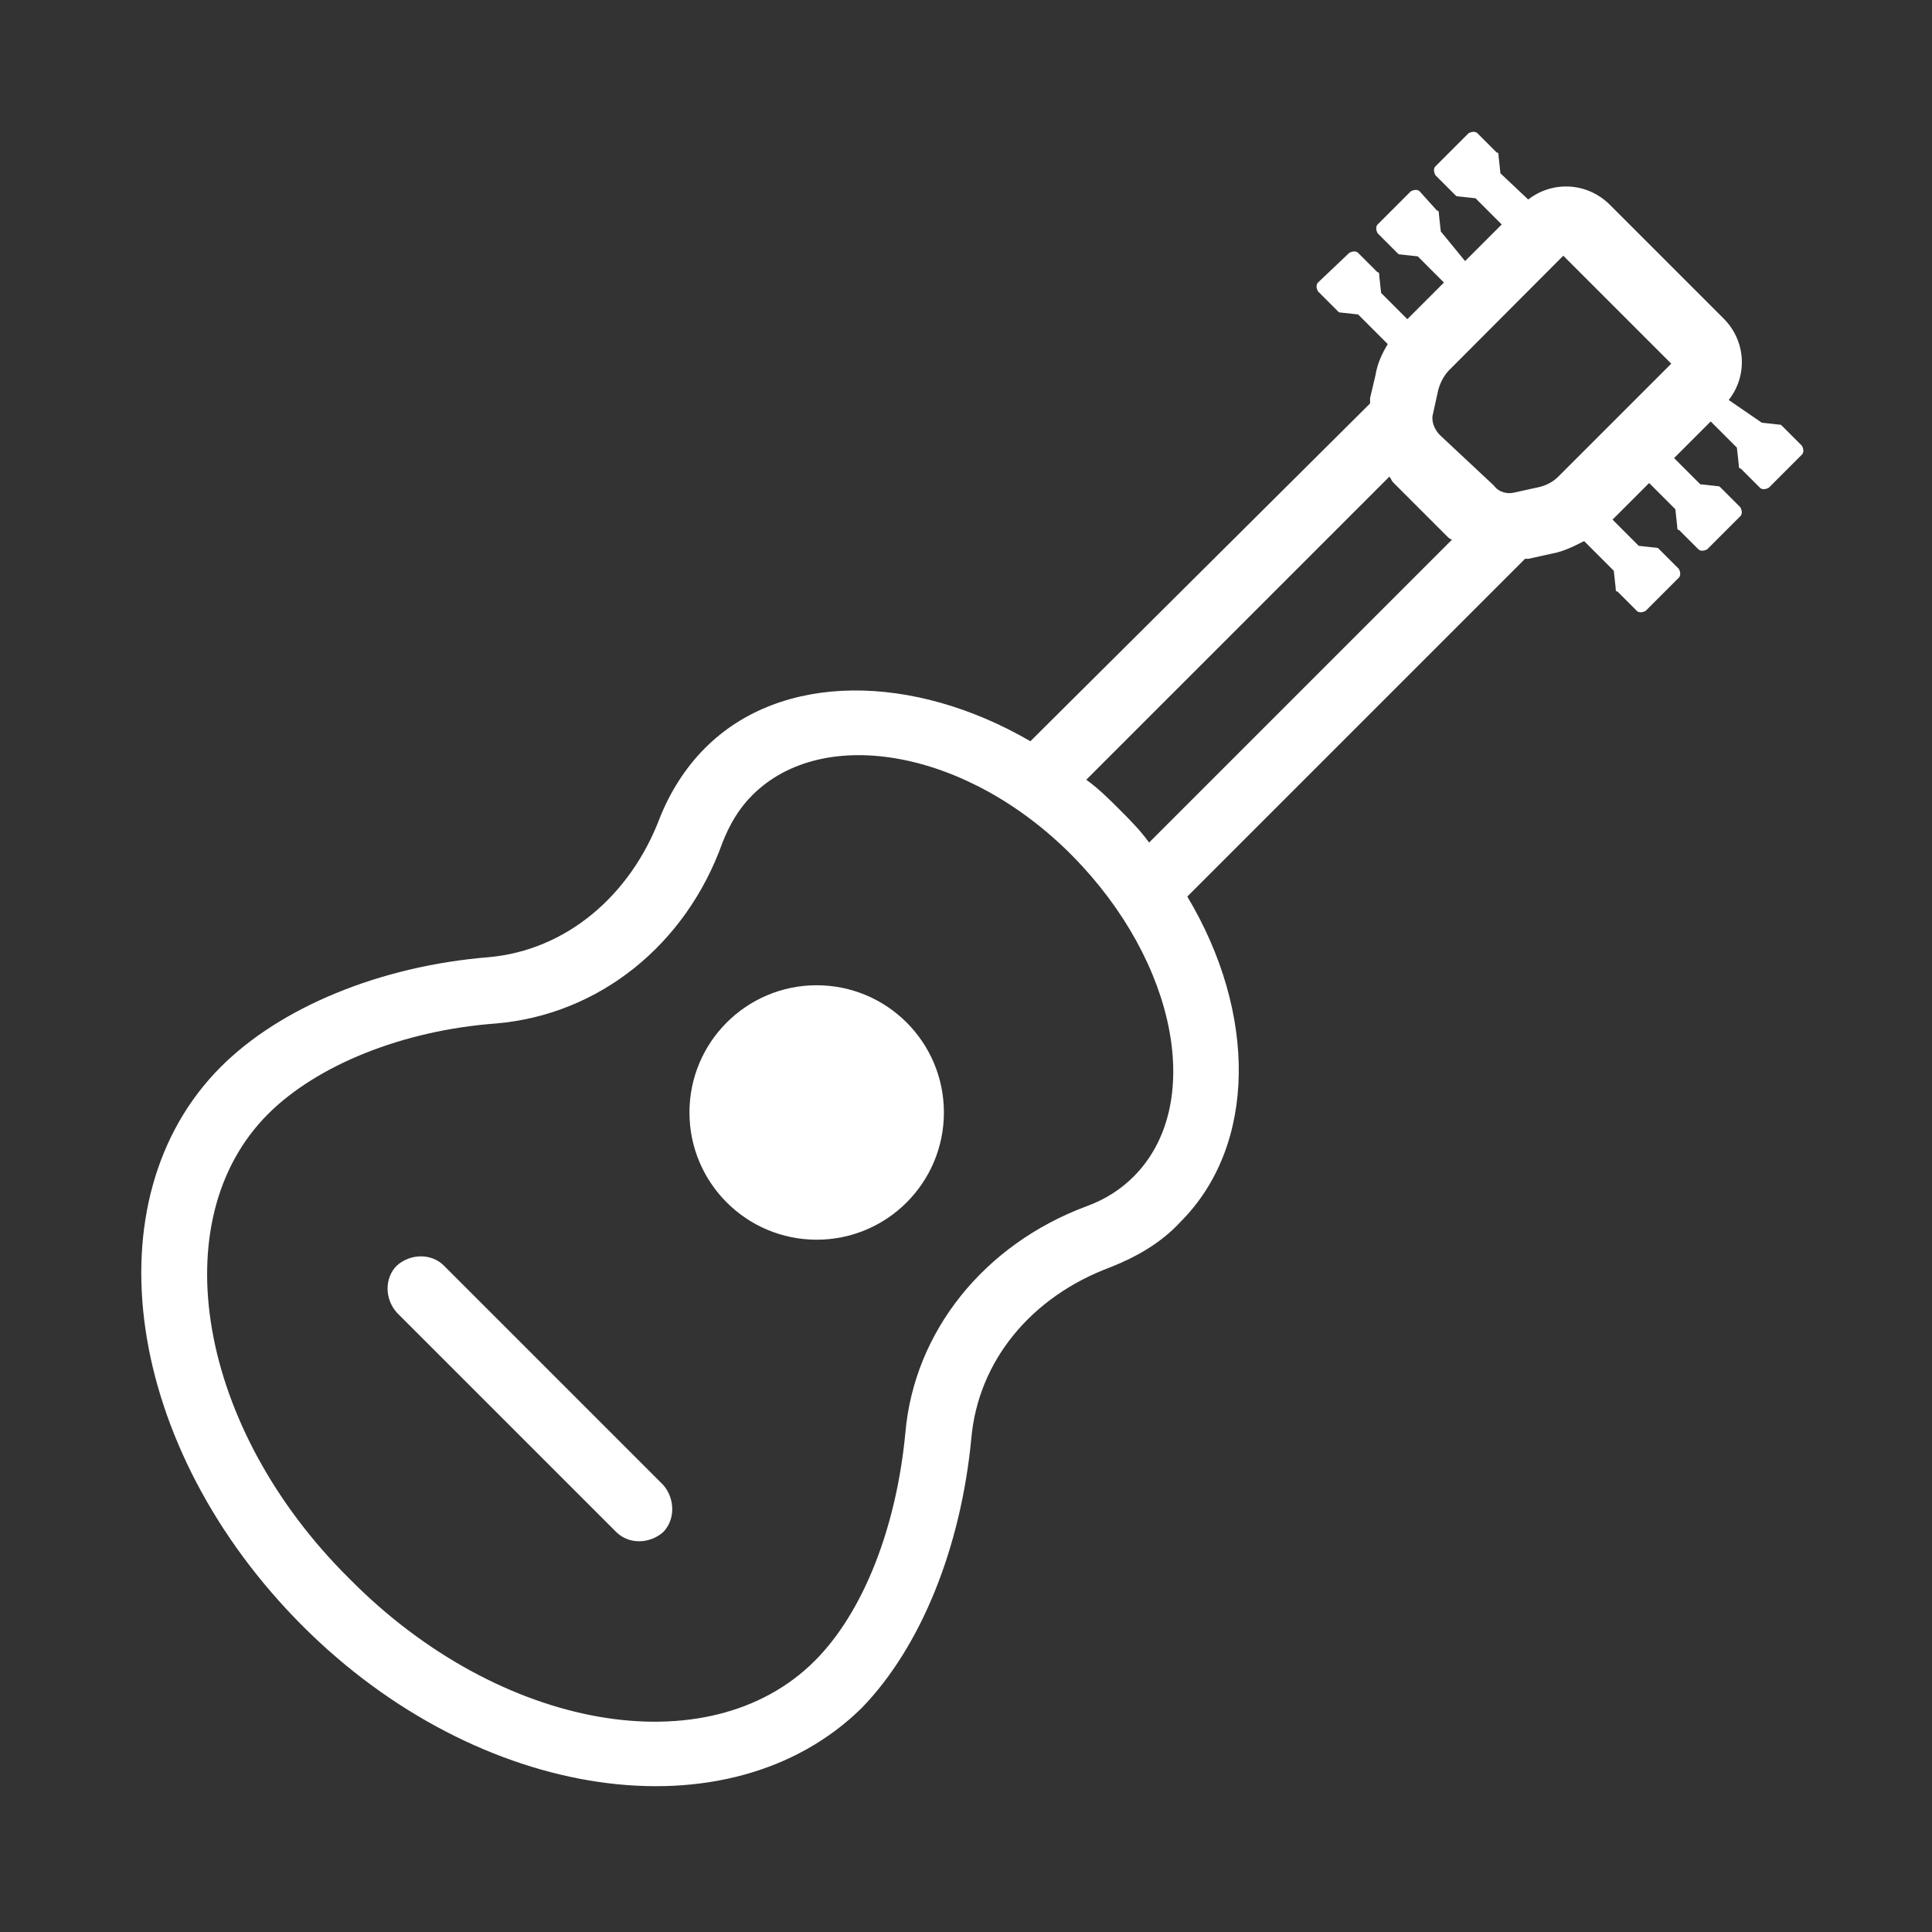 <?xml version="1.0" encoding="utf-8"?>
<!-- Generator: Adobe Illustrator 25.2.3, SVG Export Plug-In . SVG Version: 6.00 Build 0)  -->
<svg version="1.1" id="Layer_1" xmlns="http://www.w3.org/2000/svg" xmlns:xlink="http://www.w3.org/1999/xlink" x="0px" y="0px"
	 viewBox="0 0 612 612" style="enable-background:new 0 0 612 612;" xml:space="preserve">
<rect x="0" y="0" width="612" height="612" fill="#333333" stroke="none"/>
<style type="text/css">
	.st0{fill:#FFFFFF;}
</style>
<g>
	<path class="st0" d="M307.7,455.5L307.7,455.5c2.2-24.3,18.8-44.7,44.1-54.1c8.3-3.3,16-7.7,22.1-14.3
		c24.3-24.3,24.3-66.2,2.2-103.1l107-107c0.6,0,1.1,0,1.1,0l7.7-1.7c3.3-0.6,6.6-2.2,9.9-3.9l9.4,9.4l0.6,5.5c0,0.6,0,1.1,0.6,1.1
		l6.1,6.1c0.6,0.6,1.7,0.6,2.8,0l10.5-10.5c0.6-0.6,0.6-1.7,0-2.8l-6.1-6.1c-0.6-0.6-0.6-0.6-1.1-0.6l-5.5-0.6l-8.3-8.3l11.6-11.6
		l8.3,8.3l0.6,5.5c0,0.6,0,1.1,0.6,1.1l6.1,6.1c0.6,0.6,1.7,0.6,2.8,0l10.5-10.5c0.6-0.6,0.6-1.7,0-2.8l-6.1-6.1
		c-0.6-0.6-0.6-0.6-1.1-0.6l-5.5-0.6l-8.3-8.3l11.6-11.6l8.3,8.3l0.6,5.5c0,0.6,0,1.1,0.6,1.1l6.1,6.1c0.6,0.6,1.7,0.6,2.8,0
		l10.5-10.5c0.6-0.6,0.6-1.7,0-2.8l-6.1-6.1c-0.6-0.6-0.6-0.6-1.1-0.6l-5.5-0.6l-10.5-7.2c6.1-7.7,5.5-18.8-1.7-25.9l-35.9-35.9
		c-7.2-7.2-18.2-7.7-25.9-1.7l-8.8-8.3l-0.6-5.5c0-0.6,0-1.1-0.6-1.1l-6.1-6.1c-0.6-0.6-1.7-0.6-2.8,0l-10.5,10.5
		c-0.6,0.6-0.6,1.7,0,2.8l6.1,6.1c0.6,0.6,0.6,0.6,1.1,0.6l5.5,0.6l8.3,8.3l-11.6,11.6l-7.7-9.4l-0.6-5.5c0-0.6,0-1.1-0.6-1.1
		l-5.5-6.1c-0.6-0.6-1.7-0.6-2.8,0l-10.5,10.5c-0.6,0.6-0.6,1.7,0,2.8l6.1,6.1c0.6,0.6,0.6,0.6,1.1,0.6l5.5,0.6l8.3,8.3l-11.6,11.6
		l-8.3-8.3l-0.6-5.5c0-0.6,0-1.1-0.6-1.1l-6.1-6.1c-0.6-0.6-1.7-0.6-2.8,0l-9.9,9.4c-0.6,0.6-0.6,1.7,0,2.8l6.1,6.1
		c0.6,0.6,0.6,0.6,1.1,0.6l5.5,0.6l9.4,9.4c-1.7,2.8-3.3,6.1-3.9,9.9l-1.7,7.2c0,0.6,0,1.1,0,1.7l-107.6,107
		c-37-21.5-78.9-22.1-103.1,2.2c-6.1,6.1-11,13.8-14.3,22.1c-9.4,24.8-29.8,41.9-54.1,44.1c-34.7,2.8-66.2,16-84.9,34.7
		C28,379.9,39.6,458.8,95.9,515.1c55.7,55.7,135.1,67.3,177.1,25.9C291.7,521.7,304.4,490.3,307.7,455.5z M495.2,81l34.2,34.2
		L493.6,151c-1.7,1.7-3.9,2.8-6.1,3.3l-7.7,1.7c-2.2,0.6-5,0-6.6-2.2l-17.1-16c-1.7-1.7-2.8-4.4-2.2-6.6l1.7-7.7
		c0.6-2.2,1.7-4.4,3.3-6.1L495.2,81z M440.1,151c0.6,0.6,0.6,1.1,1.1,1.7l17.1,17.1c0.6,0.6,1.1,1.1,1.7,1.1l-96,96
		c-2.8-3.9-6.1-7.2-9.4-10.5c-3.3-3.3-6.6-6.6-10.5-9.4L440.1,151z M110.8,500.2c-48-47.4-59.6-113.6-25.9-147.3
		c15.4-15.4,42.5-26.5,72.3-28.7c32.5-2.8,60.1-24.8,71.7-57.4c2.2-5.5,5-10.5,9.4-14.9c22.6-22.6,68.4-14.3,101.5,19.3
		s41.9,78.9,19.3,101.5c-3.9,3.9-8.8,7.2-14.9,9.4c-32.5,12.1-54.6,39.7-57.4,71.7l0,0c-2.8,29.8-13.2,56.8-28.7,72.3
		C224.4,559.8,158.2,548.2,110.8,500.2z"/>
	<ellipse class="st0" cx="258.7" cy="352.4" rx="40.3" ry="40.3"/>
	<path class="st0" d="M210.1,470.4l-69.5-69.5c-3.9-3.9-10.5-3.9-14.9,0c-3.9,3.9-3.9,10.5,0,14.9l69.5,69.5
		c3.9,3.9,10.5,3.9,14.9,0C213.9,481.4,213.9,474.8,210.1,470.4z"/>
</g>
</svg>

